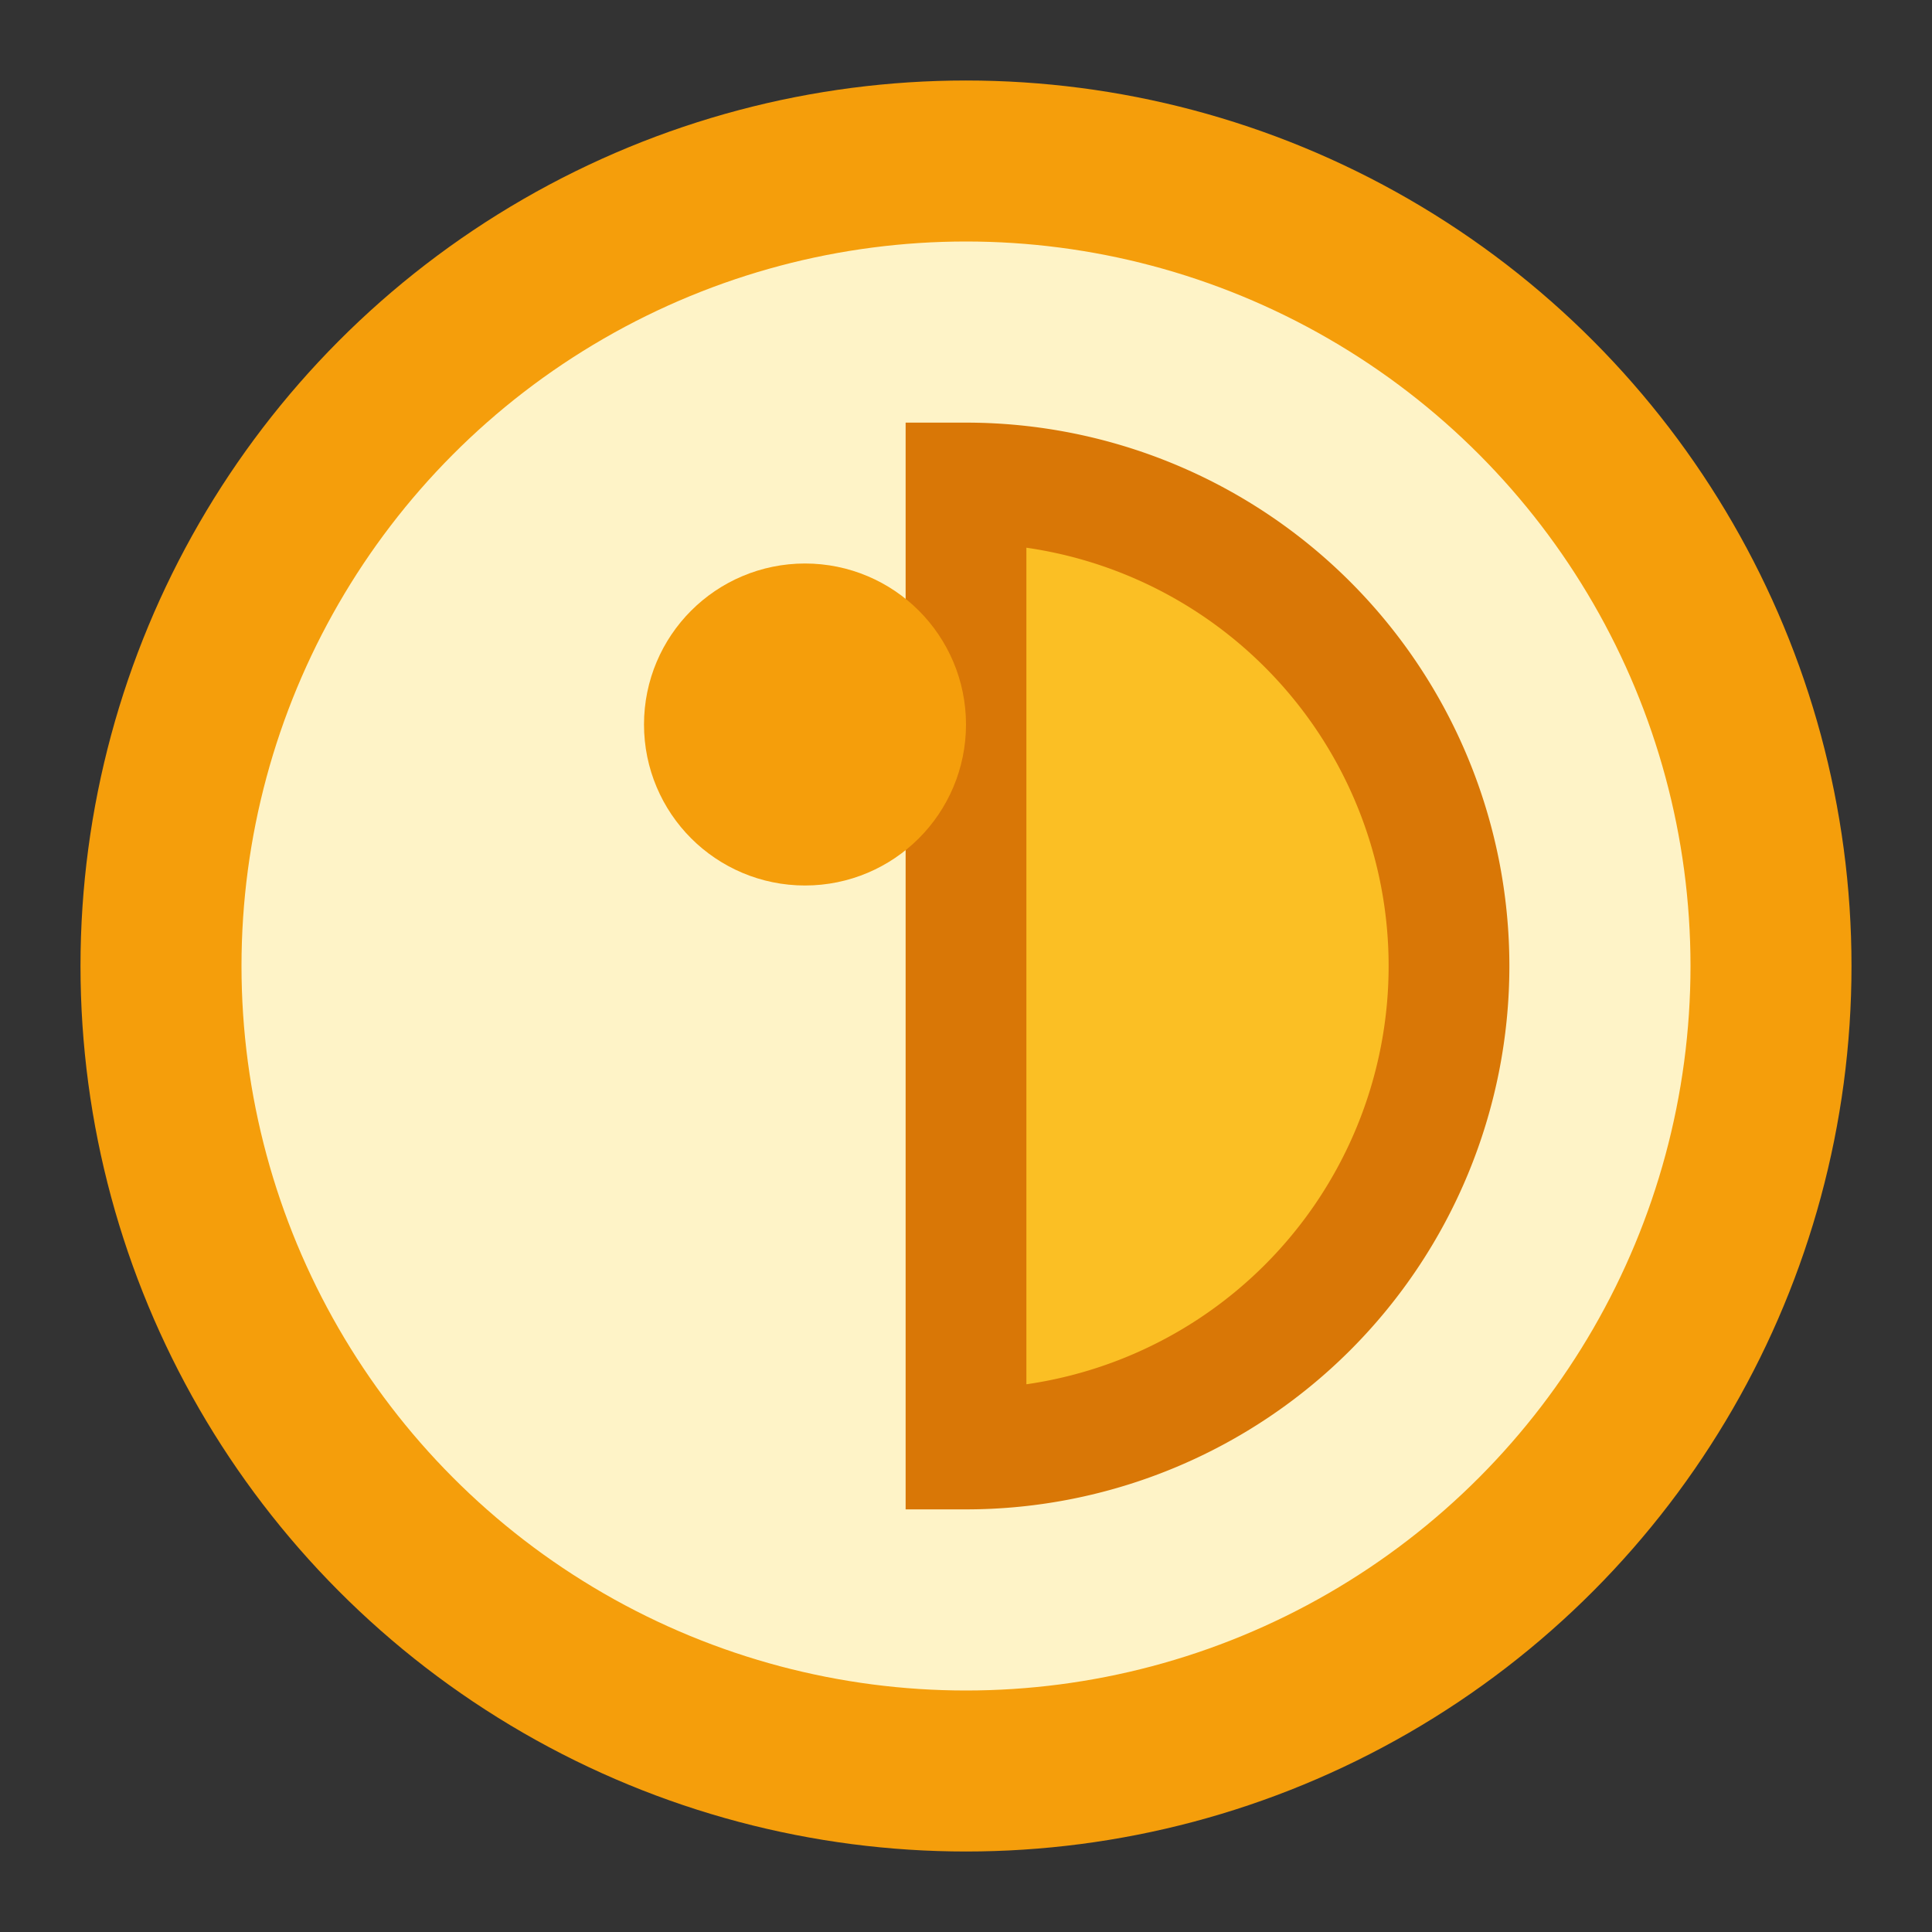 <!-- Pacman Icon (Yellow) -->
<svg xmlns="http://www.w3.org/2000/svg" viewBox="0 0 24 24" fill="#FEF3C7" stroke="#F59E0B" stroke-width="2">
  <rect x="0" y="0" width="24" height="24" fill="#333333" stroke="none"/>
  <circle cx="12" cy="12" r="10" />
  <path d="M12 6 A6 6 0 0 1 12 18 L12 12 Z" fill="#FBBF24" stroke="#D97706" stroke-width="1.5" />
  <circle cx="10" cy="9" r="1" fill="#D97706" />
</svg>